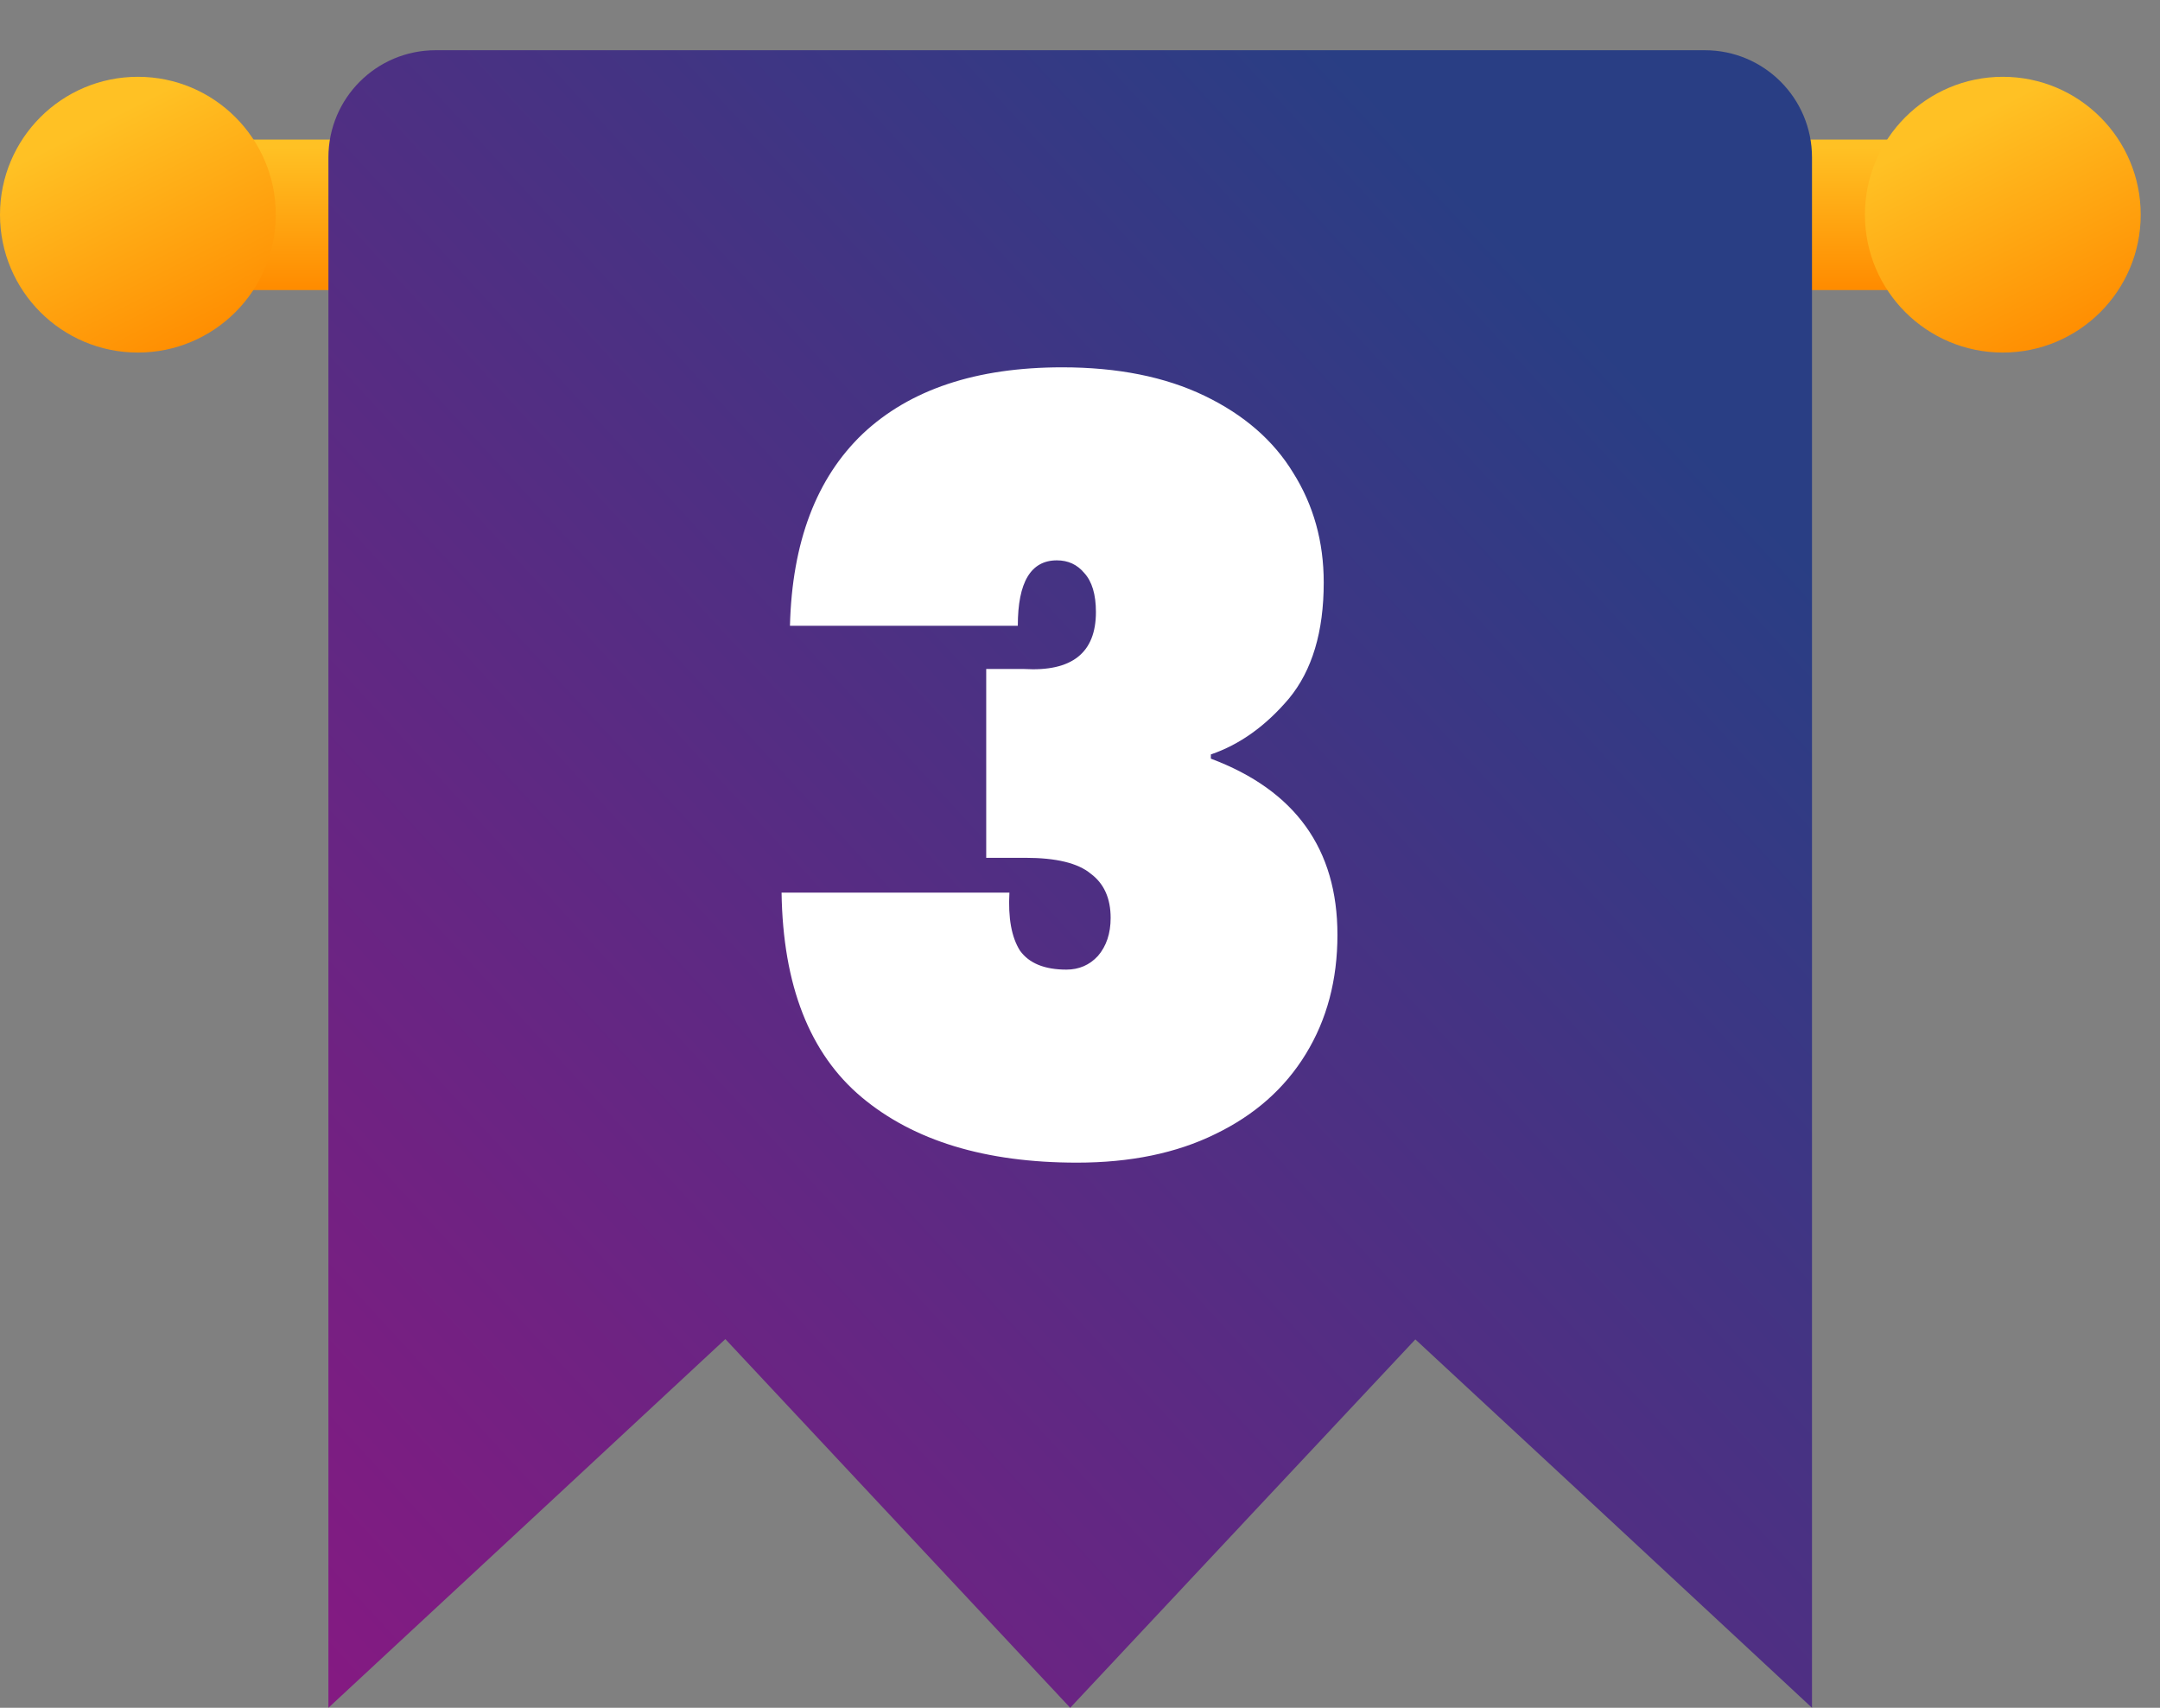 <svg width="43" height="34" viewBox="0 0 43 34" fill="none" xmlns="http://www.w3.org/2000/svg">
<rect x="0" y="0" width="43" height="34" fill="#808080" stroke="none"/>
<path d="M40.362 2.779H2.745V5.775H40.362V2.779Z" fill="url(#paint0_linear_2364_4756)"/>
<path d="M2.745 7.019C4.261 7.019 5.49 5.79 5.49 4.274C5.49 2.758 4.261 1.529 2.745 1.529C1.229 1.529 0 2.758 0 4.274C0 5.79 1.229 7.019 2.745 7.019Z" fill="url(#paint1_linear_2364_4756)"/>
<path d="M39.871 7.019C41.387 7.019 42.616 5.79 42.616 4.274C42.616 2.758 41.387 1.529 39.871 1.529C38.355 1.529 37.126 2.758 37.126 4.274C37.126 5.79 38.355 7.019 39.871 7.019Z" fill="url(#paint2_linear_2364_4756)"/>
<path d="M6.538 34V3.134C6.538 1.955 7.493 1 8.672 1H33.939C35.117 1 36.072 1.955 36.072 3.134V34L31.576 29.82L28.176 26.666L25.655 29.356L21.305 34L16.956 29.35L14.44 26.66L11.04 29.82L6.538 34Z" fill="url(#paint3_linear_2364_4756)"/>
<path d="M15.726 12.458C15.768 10.792 16.252 9.518 17.175 8.636C18.113 7.754 19.436 7.313 21.145 7.313C22.25 7.313 23.195 7.502 23.98 7.88C24.764 8.258 25.352 8.769 25.744 9.413C26.149 10.057 26.352 10.785 26.352 11.597C26.352 12.577 26.122 13.347 25.66 13.907C25.198 14.453 24.68 14.824 24.105 15.02V15.104C25.785 15.734 26.625 16.903 26.625 18.611C26.625 19.507 26.416 20.298 25.995 20.984C25.576 21.67 24.974 22.202 24.189 22.58C23.419 22.958 22.503 23.147 21.439 23.147C19.619 23.147 18.191 22.713 17.154 21.845C16.119 20.977 15.586 19.619 15.559 17.771H20.095C20.067 18.275 20.137 18.66 20.305 18.926C20.486 19.178 20.794 19.304 21.229 19.304C21.48 19.304 21.691 19.213 21.858 19.031C22.026 18.835 22.11 18.583 22.11 18.275C22.11 17.883 21.977 17.589 21.712 17.393C21.459 17.183 21.026 17.078 20.41 17.078H19.633V13.319H20.389C21.34 13.375 21.817 12.997 21.817 12.185C21.817 11.835 21.739 11.576 21.585 11.408C21.445 11.24 21.264 11.156 21.04 11.156C20.521 11.156 20.262 11.59 20.262 12.458H15.726Z" fill="white"/>
<defs>
<linearGradient id="paint0_linear_2364_4756" x1="21.553" y1="2.936" x2="21.553" y2="5.72" gradientUnits="userSpaceOnUse">
<stop stop-color="#FFC124"/>
<stop offset="1" stop-color="#FF8C00"/>
</linearGradient>
<linearGradient id="paint1_linear_2364_4756" x1="1.852" y1="2.501" x2="4.074" y2="6.916" gradientUnits="userSpaceOnUse">
<stop stop-color="#FFC124"/>
<stop offset="1" stop-color="#FF8C00"/>
</linearGradient>
<linearGradient id="paint2_linear_2364_4756" x1="38.977" y1="2.502" x2="41.2" y2="6.917" gradientUnits="userSpaceOnUse">
<stop stop-color="#FFC124"/>
<stop offset="1" stop-color="#FF8C00"/>
</linearGradient>
<linearGradient id="paint3_linear_2364_4756" x1="32.702" y1="7.598" x2="5.689" y2="32.492" gradientUnits="userSpaceOnUse">
<stop stop-color="#293E84"/>
<stop offset="1" stop-color="#841A82"/>
</linearGradient>
</defs>
</svg>

